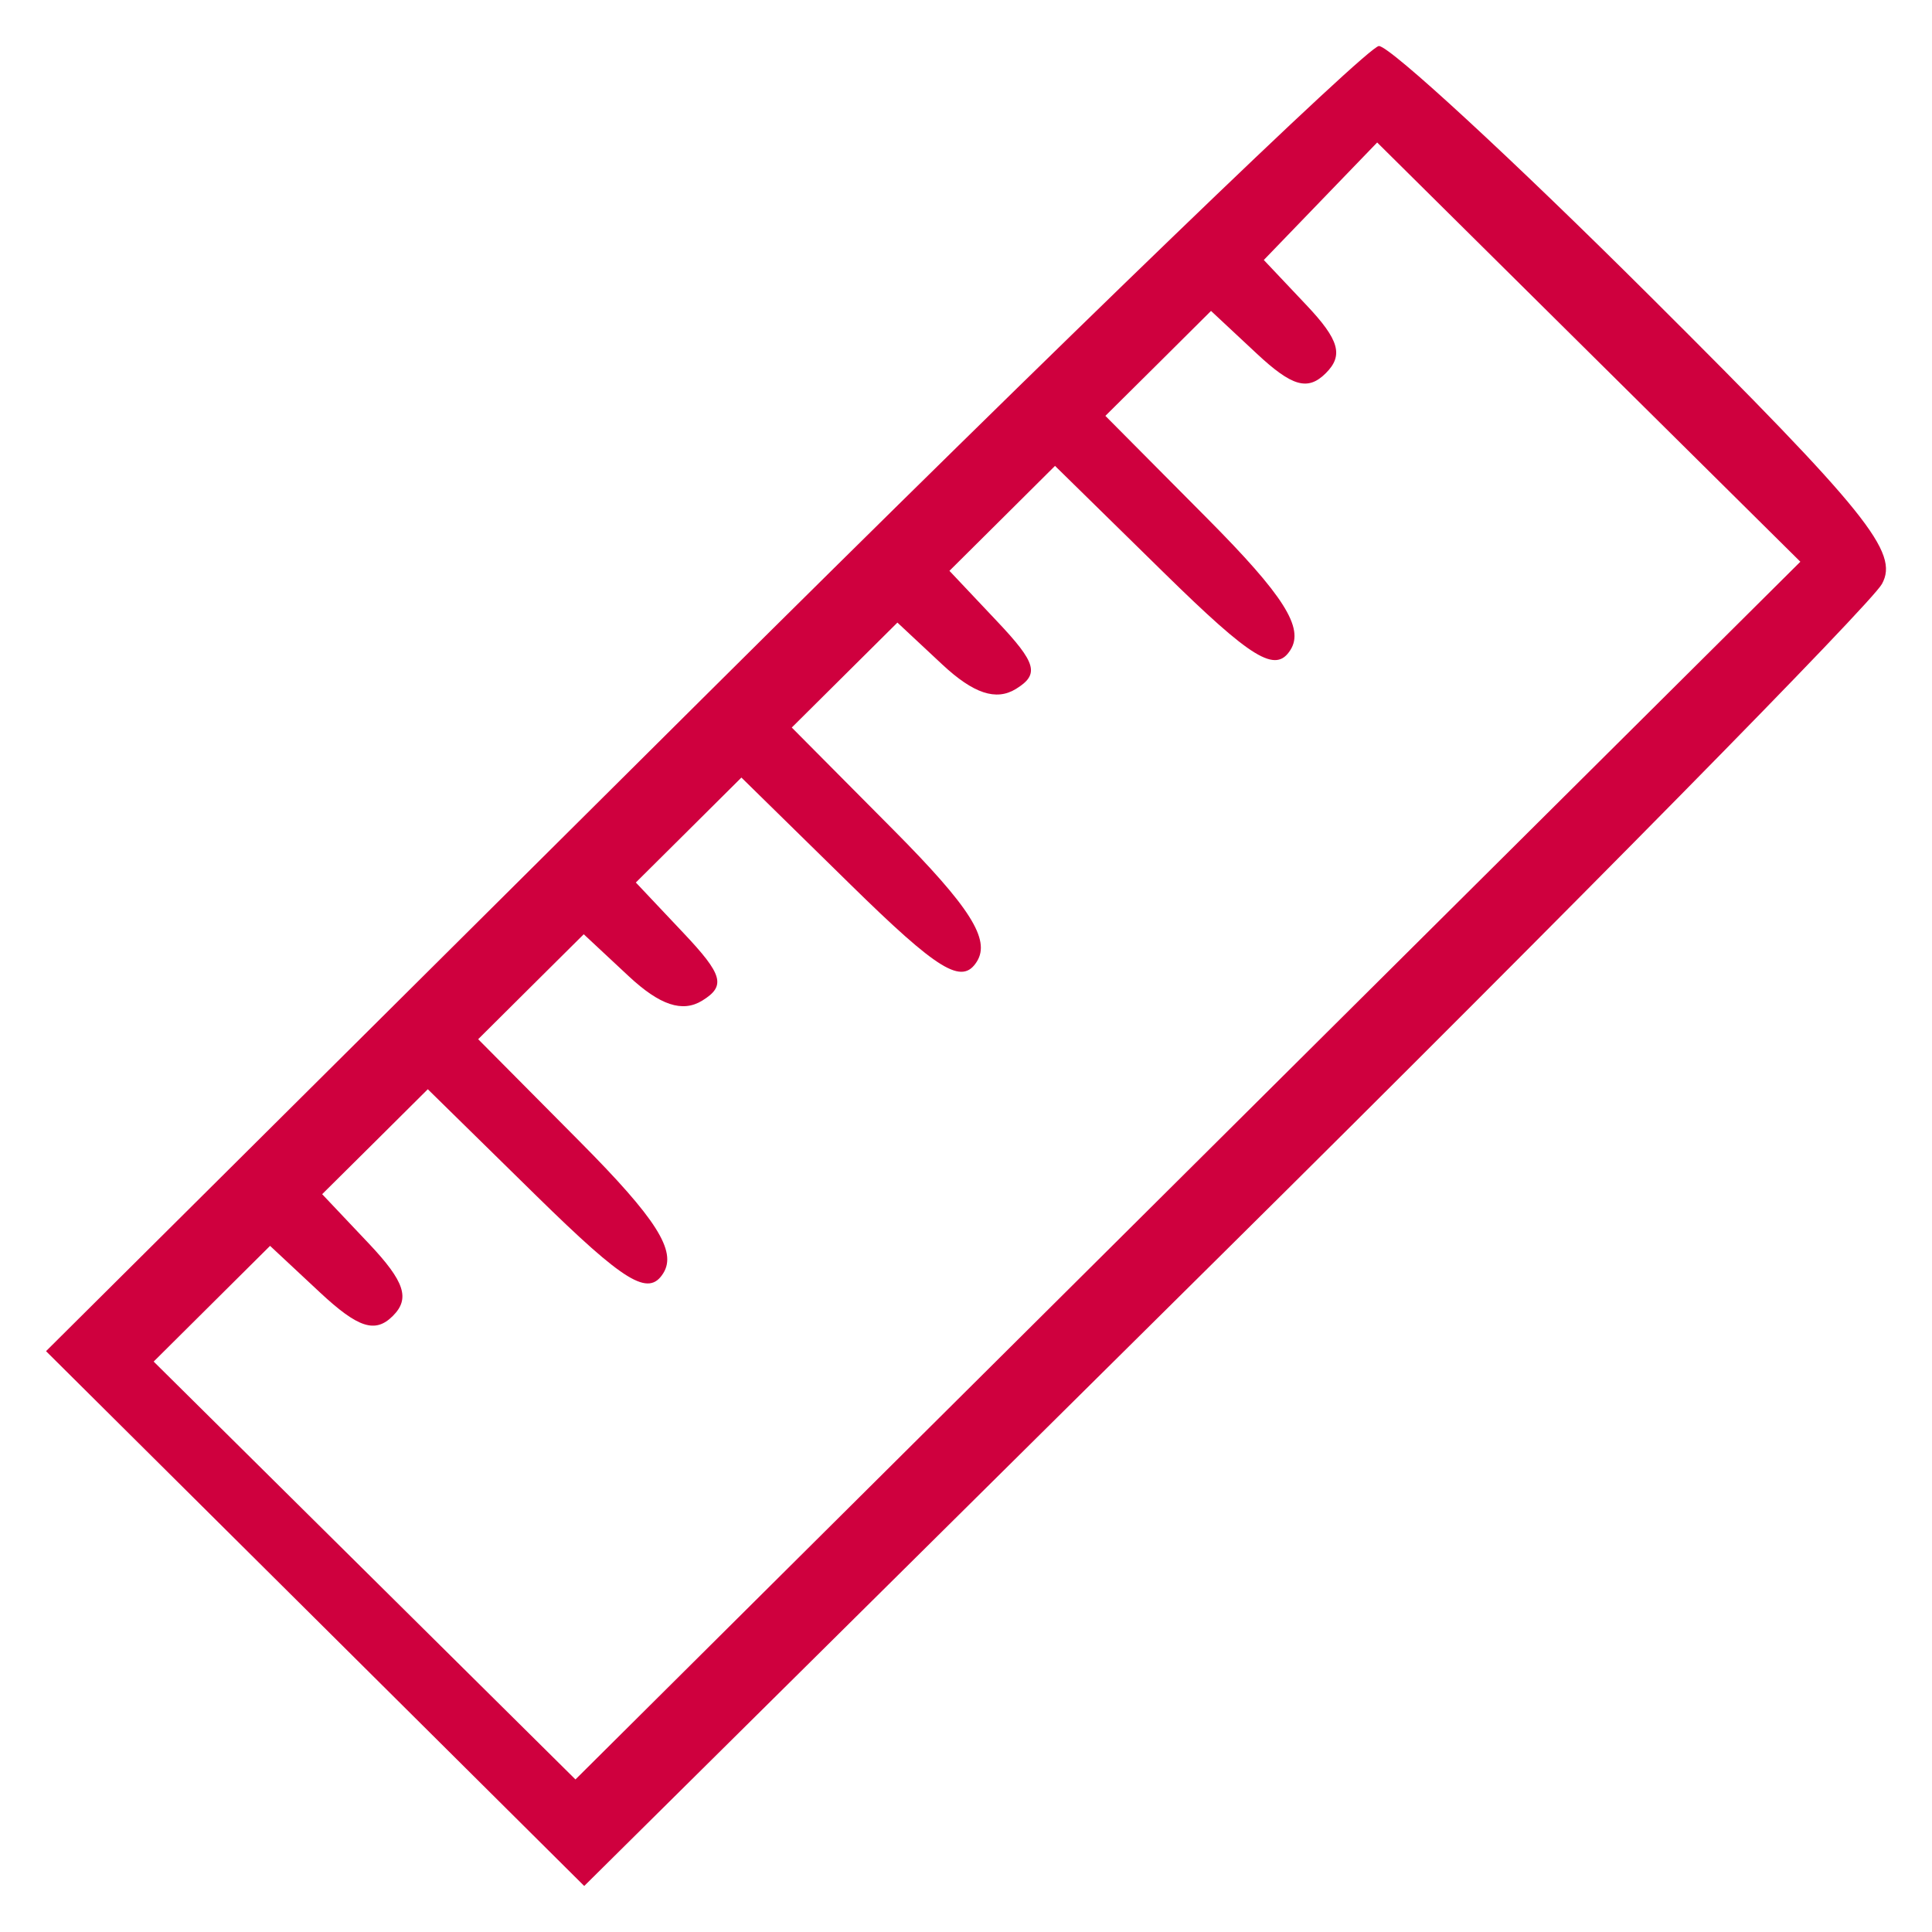 <svg width="28" height="28" viewBox="0 0 28 28" fill="none" xmlns="http://www.w3.org/2000/svg">
<path fill-rule="evenodd" clip-rule="evenodd" d="M10.18 10.124L0.667 19.582L4.567 23.457L8.467 27.333L17.723 18.164C22.815 13.121 27.112 8.756 27.274 8.464C27.528 8.007 27.063 7.429 23.921 4.3C21.915 2.302 20.143 0.667 19.984 0.667C19.824 0.667 15.413 4.922 10.18 10.124ZM17.216 16.965L8.34 25.789L5.284 22.761L2.227 19.733L3.071 18.894L3.914 18.056L4.636 18.73C5.189 19.246 5.437 19.327 5.692 19.073C5.947 18.82 5.866 18.574 5.348 18.025L4.669 17.307L5.435 16.547L6.2 15.786L7.774 17.331C9.056 18.588 9.398 18.797 9.613 18.452C9.812 18.133 9.514 17.663 8.403 16.545L6.93 15.061L7.695 14.3L8.46 13.54L9.112 14.148C9.563 14.569 9.89 14.678 10.177 14.502C10.523 14.289 10.478 14.127 9.903 13.519L9.215 12.79L9.98 12.03L10.745 11.269L12.32 12.814C13.601 14.071 13.943 14.28 14.158 13.935C14.357 13.616 14.059 13.146 12.949 12.028L11.475 10.544L12.24 9.784L13.006 9.023L13.657 9.631C14.108 10.052 14.436 10.161 14.723 9.985C15.069 9.772 15.023 9.61 14.448 9.002L13.76 8.273L14.525 7.513L15.29 6.752L16.865 8.297C18.146 9.554 18.488 9.763 18.703 9.418C18.903 9.099 18.605 8.629 17.494 7.511L16.02 6.027L16.786 5.267L17.551 4.506L18.214 5.125C18.726 5.603 18.954 5.668 19.214 5.409C19.474 5.151 19.41 4.925 18.933 4.421L18.316 3.768L19.137 2.917L19.959 2.065L23.025 5.103L26.092 8.141L17.216 16.965Z" fill="#CF003E"/>
</svg>
